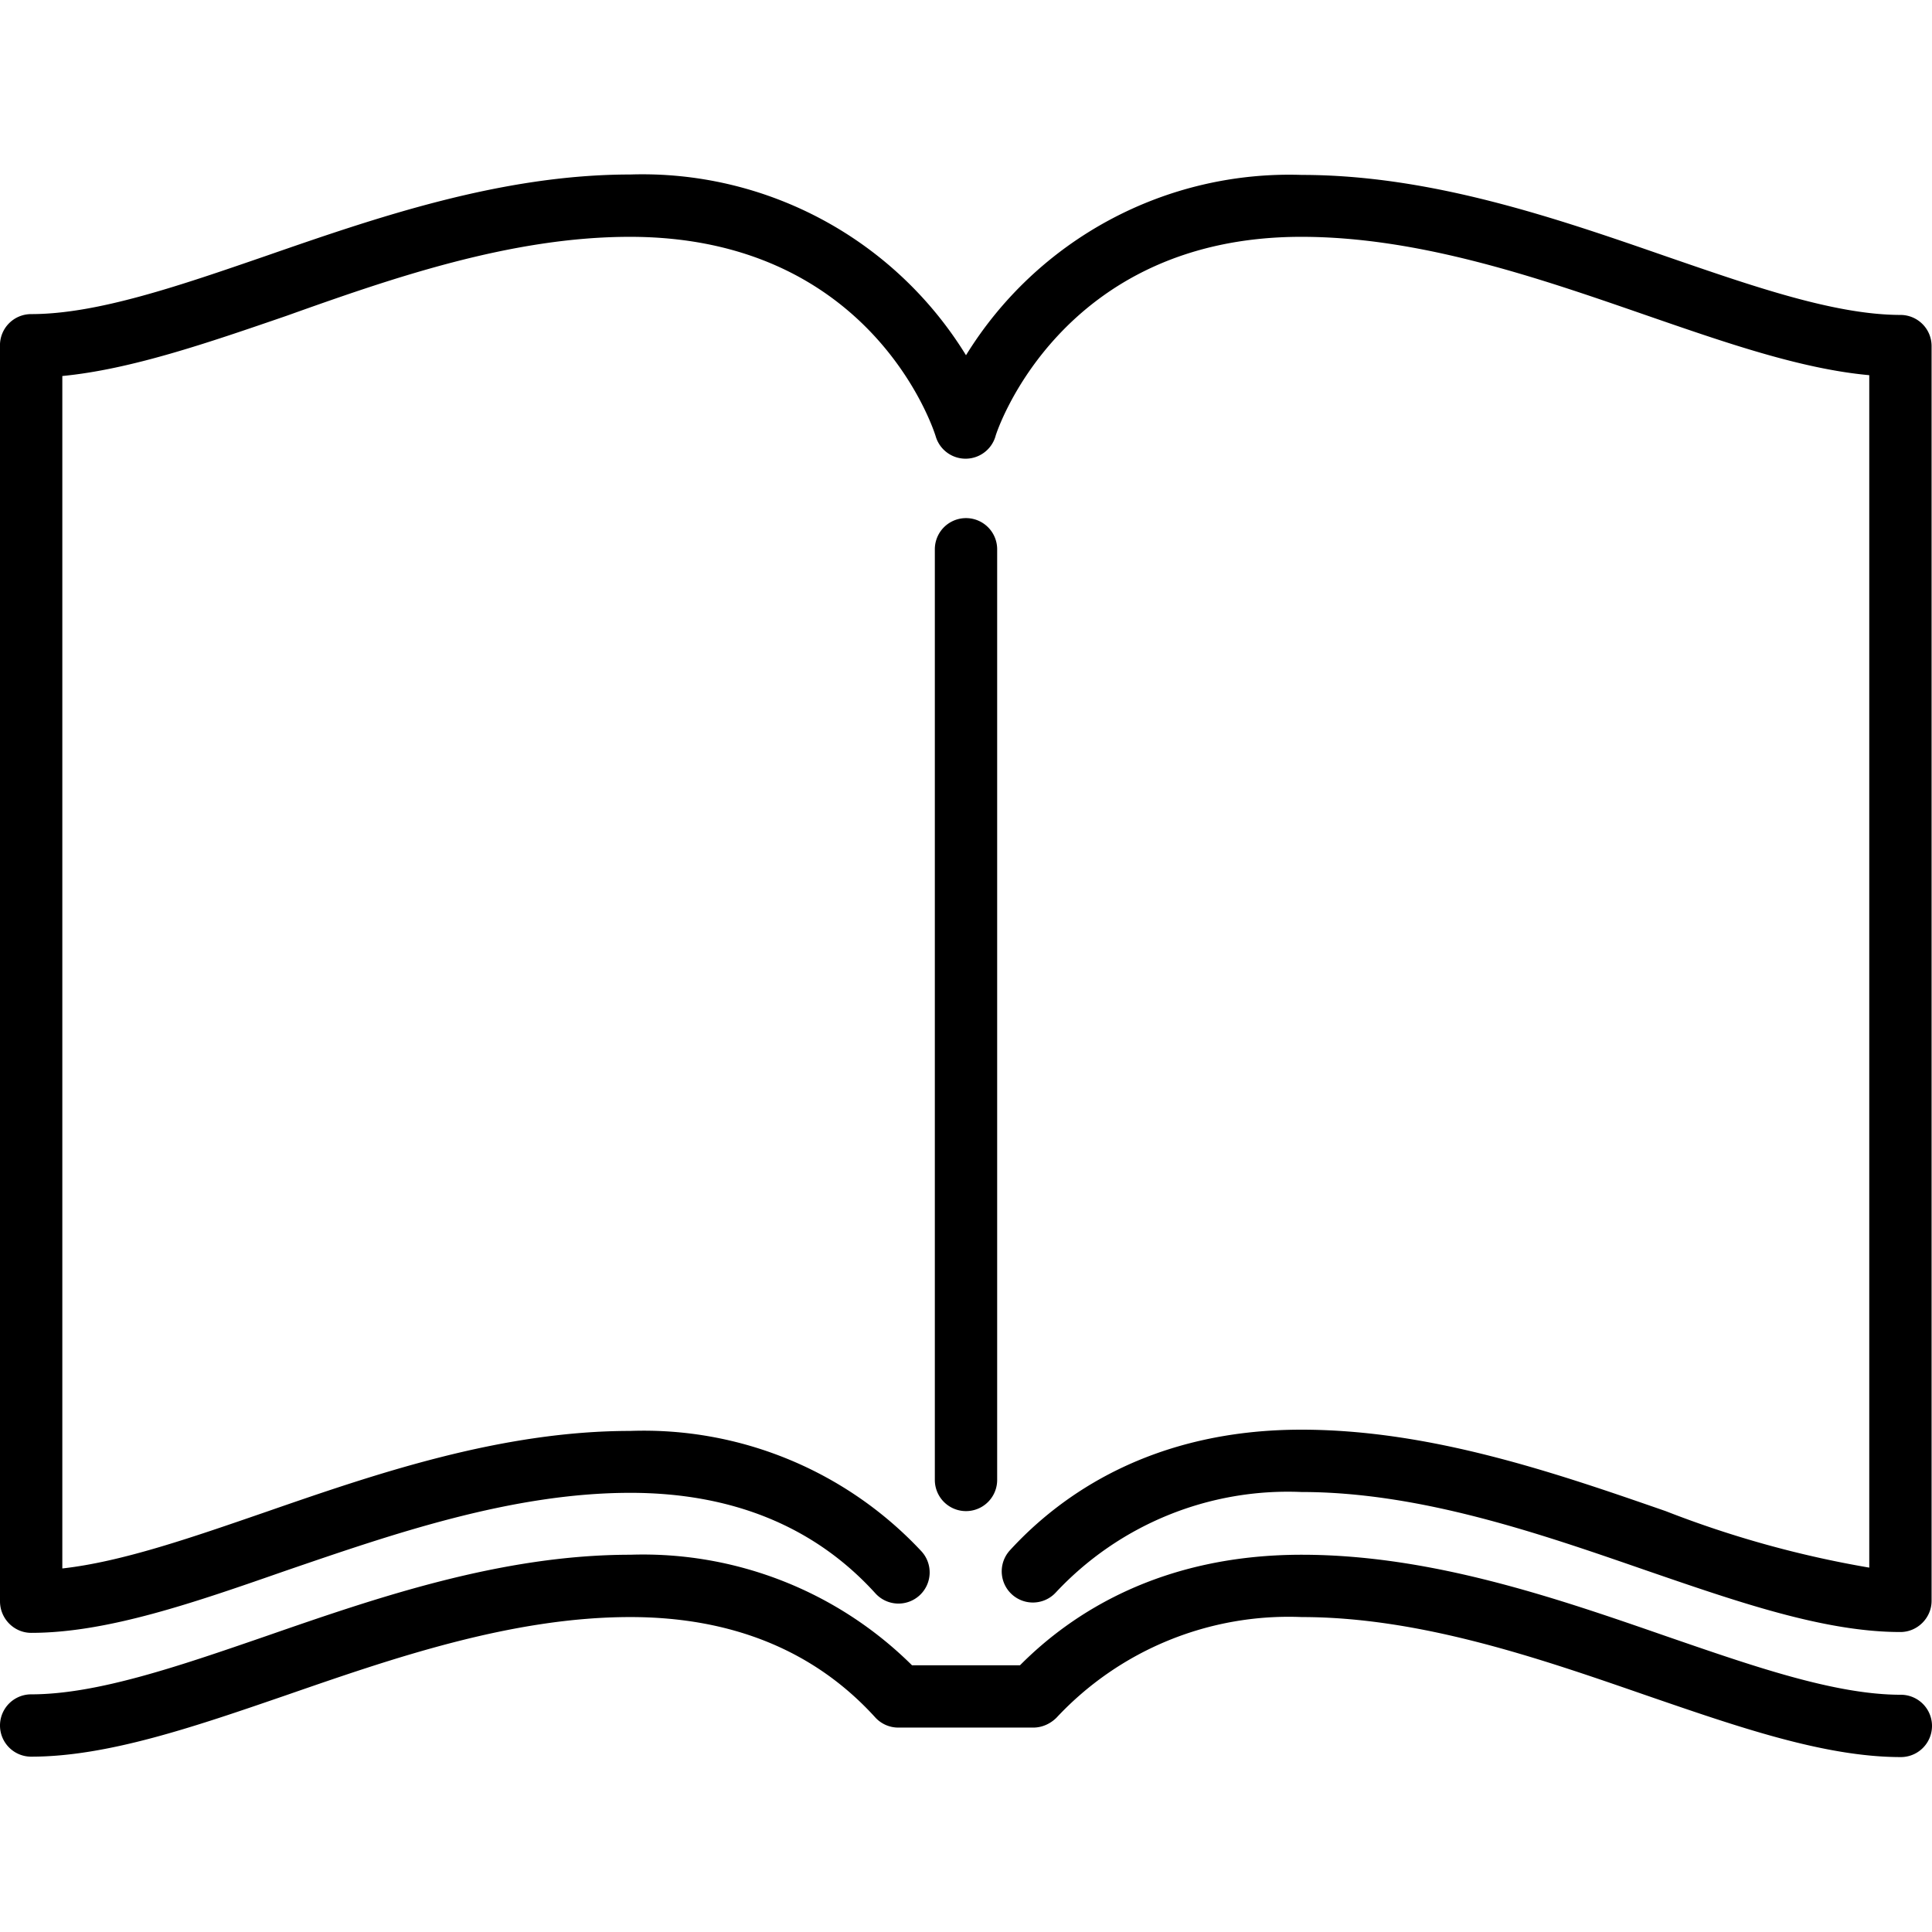 <svg xmlns="http://www.w3.org/2000/svg" viewBox="0 0 465 465" fill="#000"><path d="M240 356V132.2a7.5 7.5 0 1 0-15 0v224a7.5 7.5 0 1 0 15 0z"/><path d="M457.5 75.8c-15.9 0-35.6-6.9-56.5-14.1-26.5-9.2-56.6-19.6-87.7-19.6a91.4 91.4 0 0 0-80.8 43.4A91.4 91.4 0 0 0 151.7 42c-31.1 0-61.2 10.4-87.7 19.6-20.9 7.2-40.6 14-56.5 14A7.5 7.5 0 0 0 0 83.4v302c0 4.2 3.4 7.6 7.5 7.6 18.4 0 39.3-7.3 61.4-15 25.4-8.7 54.2-18.7 82.8-18.7 24.5 0 44.4 8.1 59 24.2a7.5 7.5 0 0 0 11.1-10.1 91.4 91.4 0 0 0-70.1-29c-31.1 0-61.2 10.3-87.7 19.5-17.7 6.1-34.6 12-49 13.6v-287c16.5-1.6 34.8-7.9 54-14.5C94.2 67 123 57 151.6 57c57.9 0 73 46 73.6 48a7.5 7.5 0 0 0 14.4 0c.1-.6 15.4-48 73.6-48 28.6 0 57.4 10 82.8 18.8 19.1 6.6 37.4 13 53.9 14.5v287a250.3 250.3 0 0 1-49-13.6c-26.5-9.2-56.6-19.6-87.7-19.6-36 0-58 15.8-70.1 29a7.5 7.5 0 0 0 11 10.2 76.4 76.4 0 0 1 59.1-24.2c28.6 0 57.4 10 82.8 18.8 22.1 7.6 43 14.9 61.4 14.9 4.1 0 7.5-3.4 7.5-7.5V83.3c0-4.2-3.4-7.5-7.5-7.5z"/><path d="M457.5 407.9c-15.9 0-35.6-6.9-56.5-14.1-26.5-9.2-56.6-19.6-87.7-19.6-33.8 0-55.3 14-67.8 26.6h-26a91.9 91.9 0 0 0-67.8-26.6c-31.1 0-61.2 10.4-87.7 19.6-20.9 7.2-40.6 14-56.5 14a7.5 7.5 0 1 0 0 15c18.4 0 39.3-7.2 61.4-14.8 25.4-8.8 54.2-18.8 82.8-18.8 24.5 0 44.4 8.1 59 24.2a7.5 7.5 0 0 0 5.6 2.4h32.4c2.1 0 4.1-.9 5.6-2.4a76.4 76.4 0 0 1 59-24.2c28.6 0 57.4 10 82.8 18.8 22.1 7.6 43 14.9 61.4 14.9a7.5 7.5 0 1 0 0-15z"/></svg>